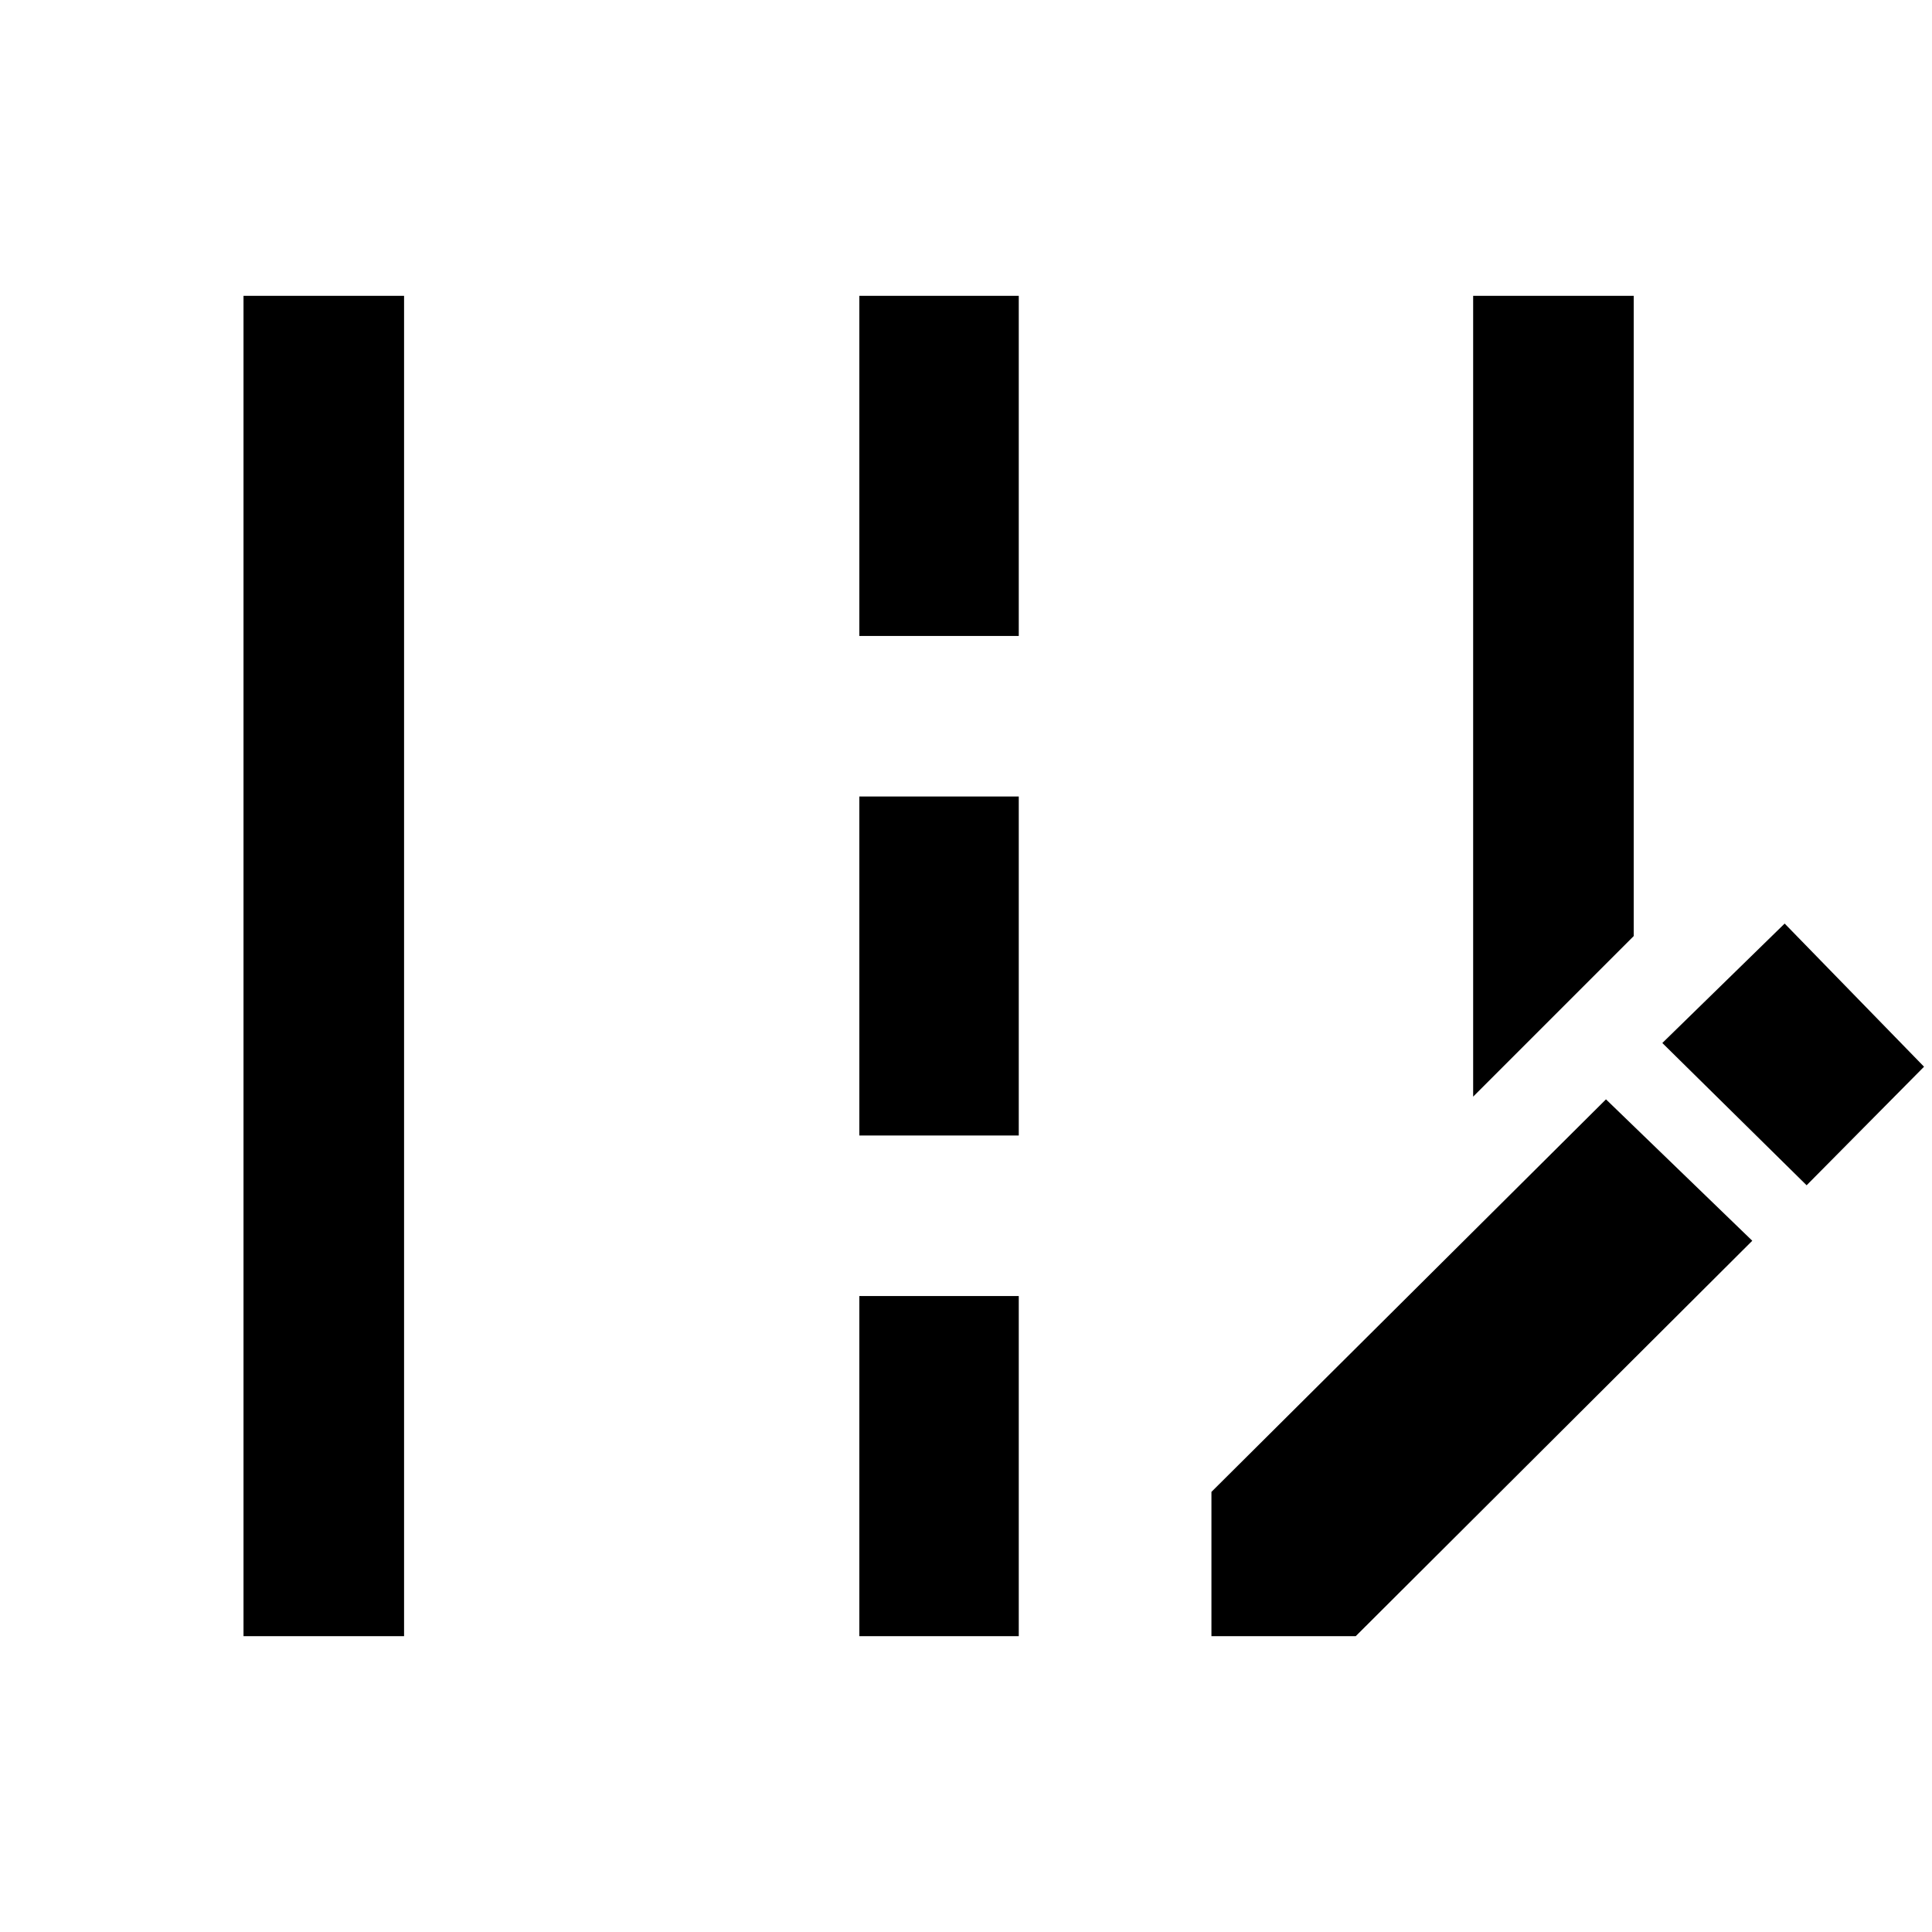 <svg xmlns="http://www.w3.org/2000/svg" width="48" height="48" viewBox="0 -960 960 960"><path d="M732.001-415.086v-397.915h79.783v318.131l-79.783 79.784ZM120.998-146.999v-666.002h79.784v666.002h-79.784ZM426.999-644v-169.001h79.219V-644h-79.219Zm0 248.218v-168.436h79.219v168.436h-79.219Zm0 248.783V-316h79.219v169.001h-79.219Zm174.958 0v-71.697l196.044-195.043 72.696 70.262-197.043 196.478h-71.697Zm295.74-224.044-71.696-70.696 60.783-59.348 69.261 71.131-58.348 58.913Z"/></svg>